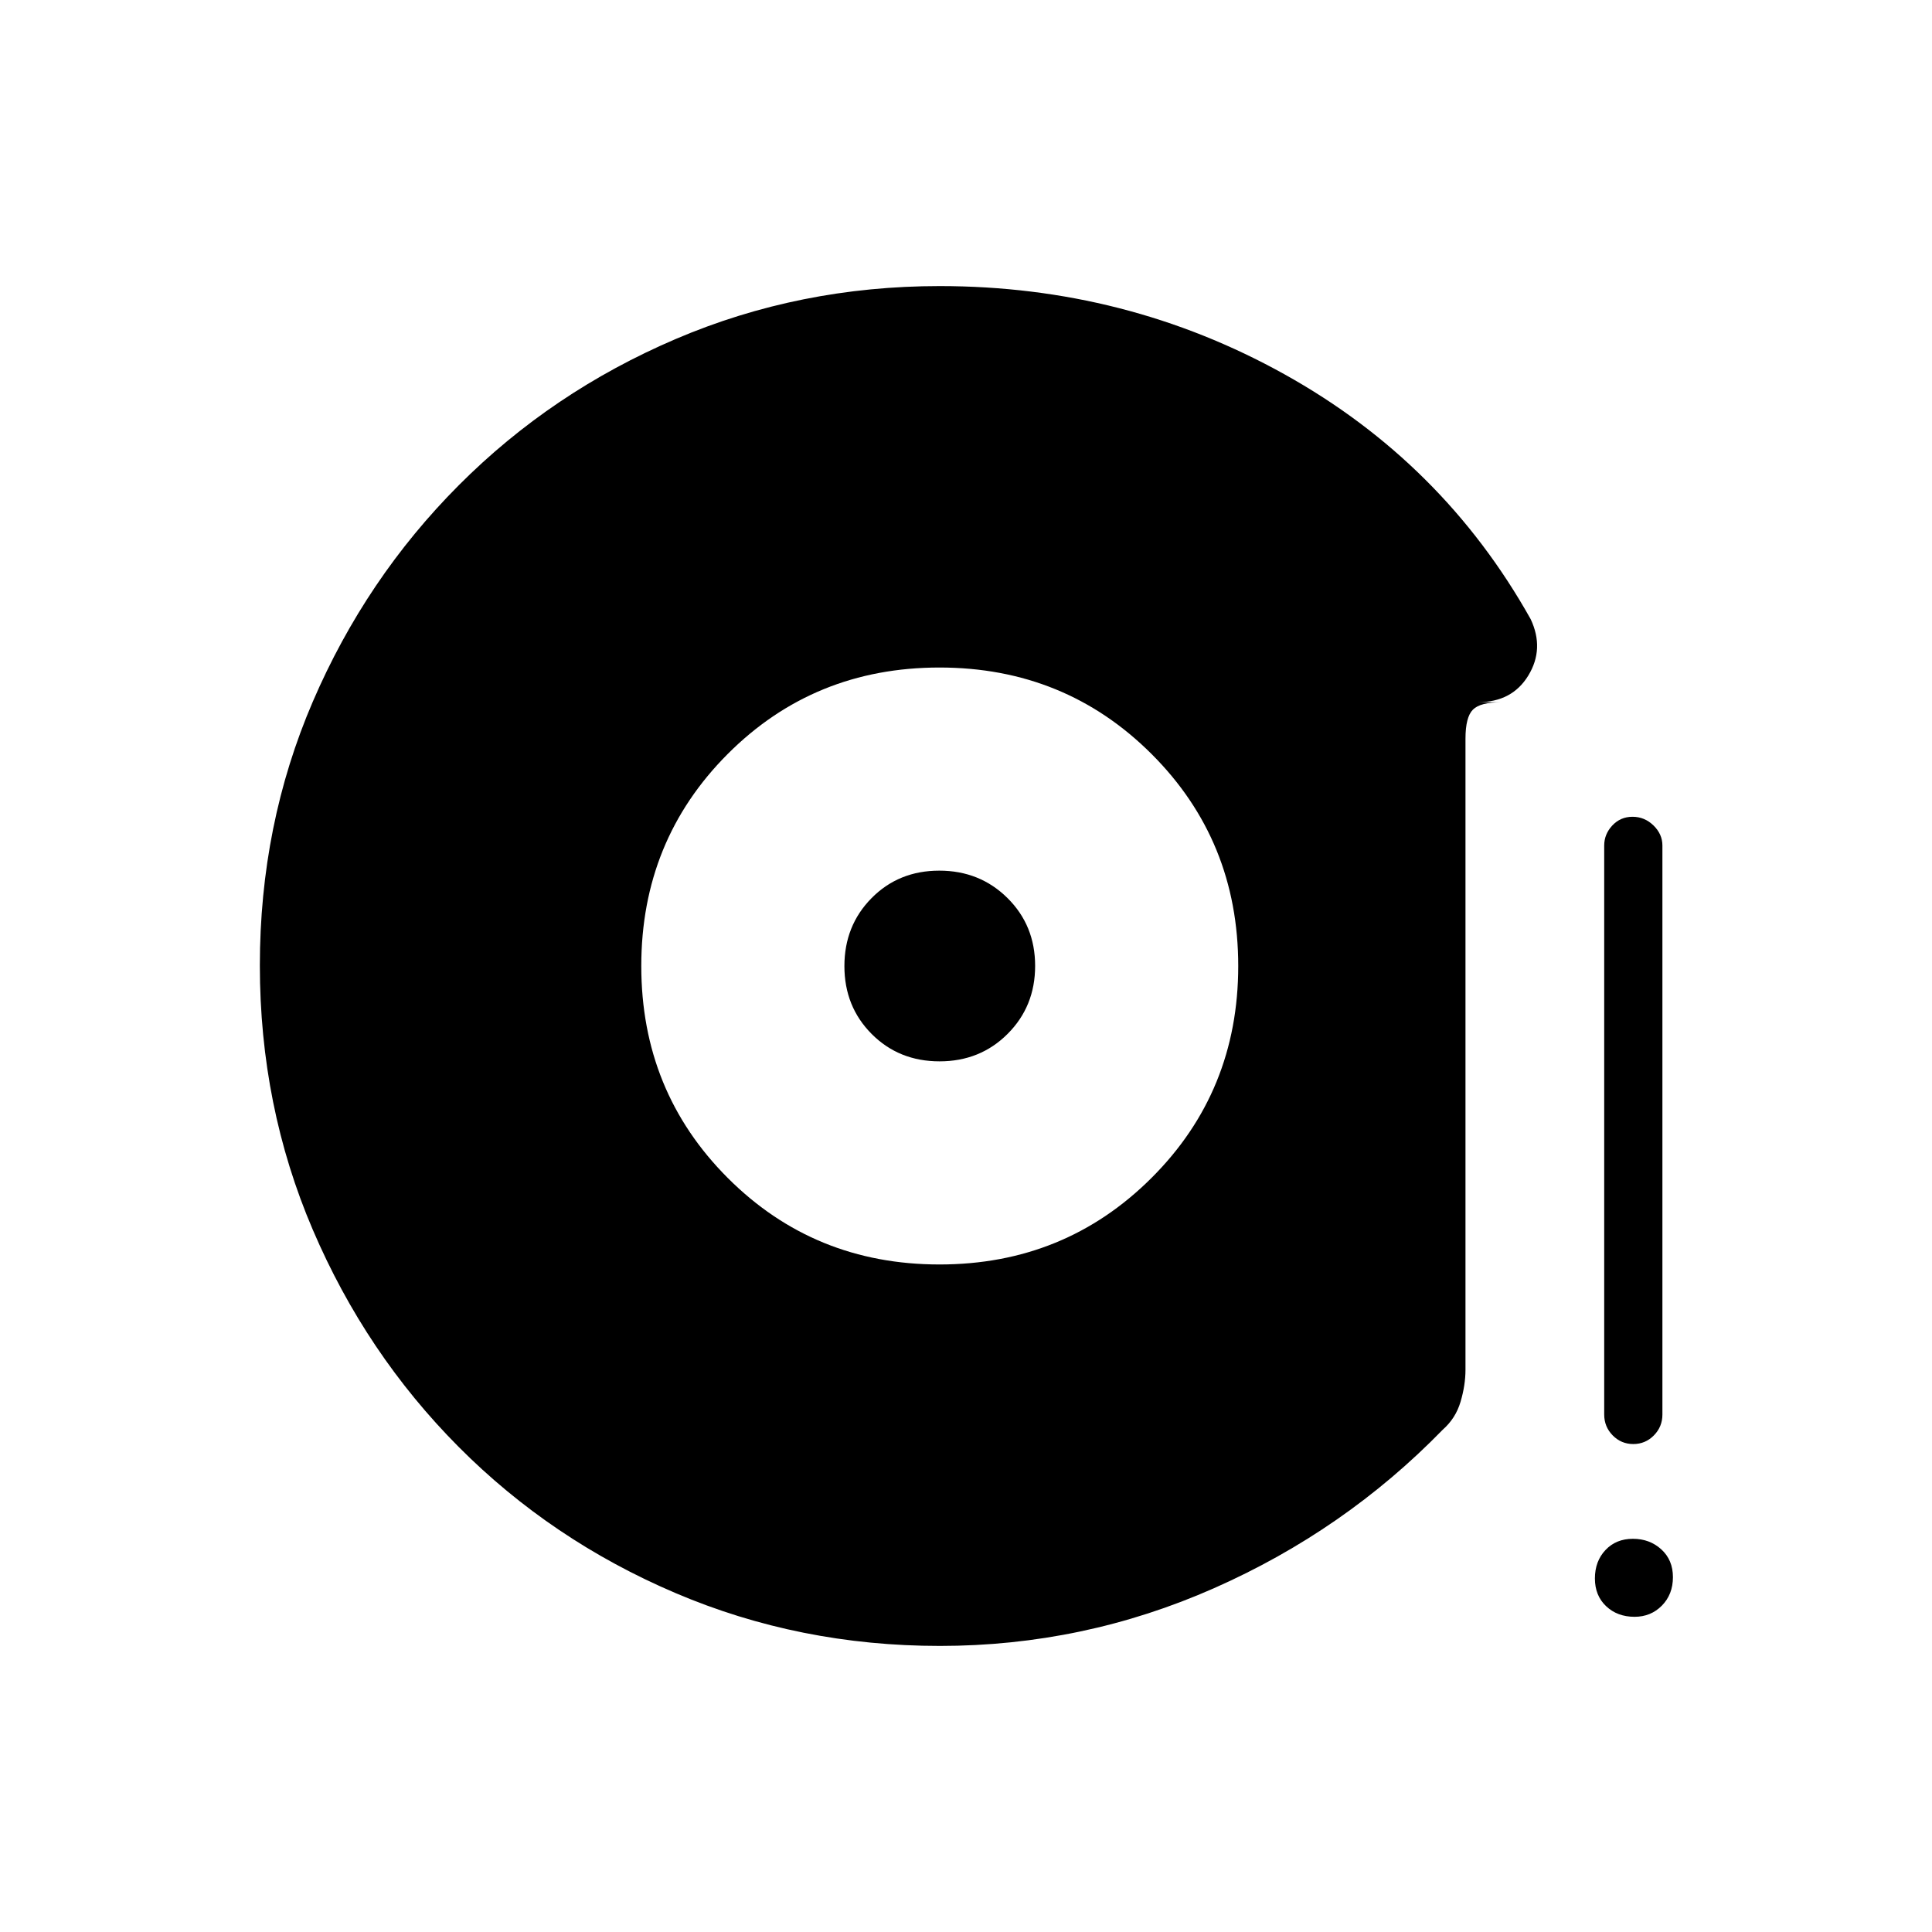 <svg xmlns="http://www.w3.org/2000/svg" height="20" viewBox="0 -960 960 960" width="20"><path d="M466.83-331.69q62.25 0 105.34-43 43.1-43 43.1-105.31t-43.04-105.31q-43.04-43-105.4-43-62.37 0-105.27 43-42.91 43-42.91 105.31t42.96 105.31q42.96 43 105.22 43Zm.03-100.93q-20.18 0-33.73-13.6-13.55-13.61-13.55-33.73 0-20.11 13.49-33.77 13.5-13.66 33.65-13.66 20.14 0 33.88 13.6 13.75 13.61 13.75 33.73 0 20.11-13.66 33.77-13.65 13.66-33.83 13.66Zm344.71 190.16q-5.99 0-10.22-4.29-4.23-4.3-4.23-10.37v-282.76q0-5.63 4.04-9.95 4.05-4.32 10.04-4.32 5.99 0 10.42 4.32 4.42 4.32 4.42 9.95v282.76q0 6.07-4.24 10.37-4.24 4.29-10.23 4.29Zm.63 85.84q-8.55 0-14.12-5.26-5.58-5.26-5.58-13.8 0-8.55 5.26-14.13 5.26-5.57 13.62-5.57 8.35 0 14.12 5.26t5.77 13.8q0 8.55-5.48 14.13-5.49 5.57-13.59 5.57Zm-345.24 14.47q-69.75 0-131.38-26.3-61.63-26.29-107.74-72.66-46.1-46.36-72.41-107.82-26.31-61.45-26.31-131.33 0-69.95 26.32-131.12 26.33-61.17 72.53-107.51t107.76-72.65q61.56-26.31 131.23-26.31 92.49 0 171.25 43.81 78.75 43.81 122.37 121.69 6.92 14.7-1.15 27.98-8.06 13.29-25.12 13.29h11.73q-10.46 0-14.16 3.7-3.69 3.69-3.69 14.42v313.56q0 7.63-2.44 15.9t-8.87 13.92q-48.76 50.08-113.65 78.75-64.88 28.68-136.27 28.68Z"/></svg>